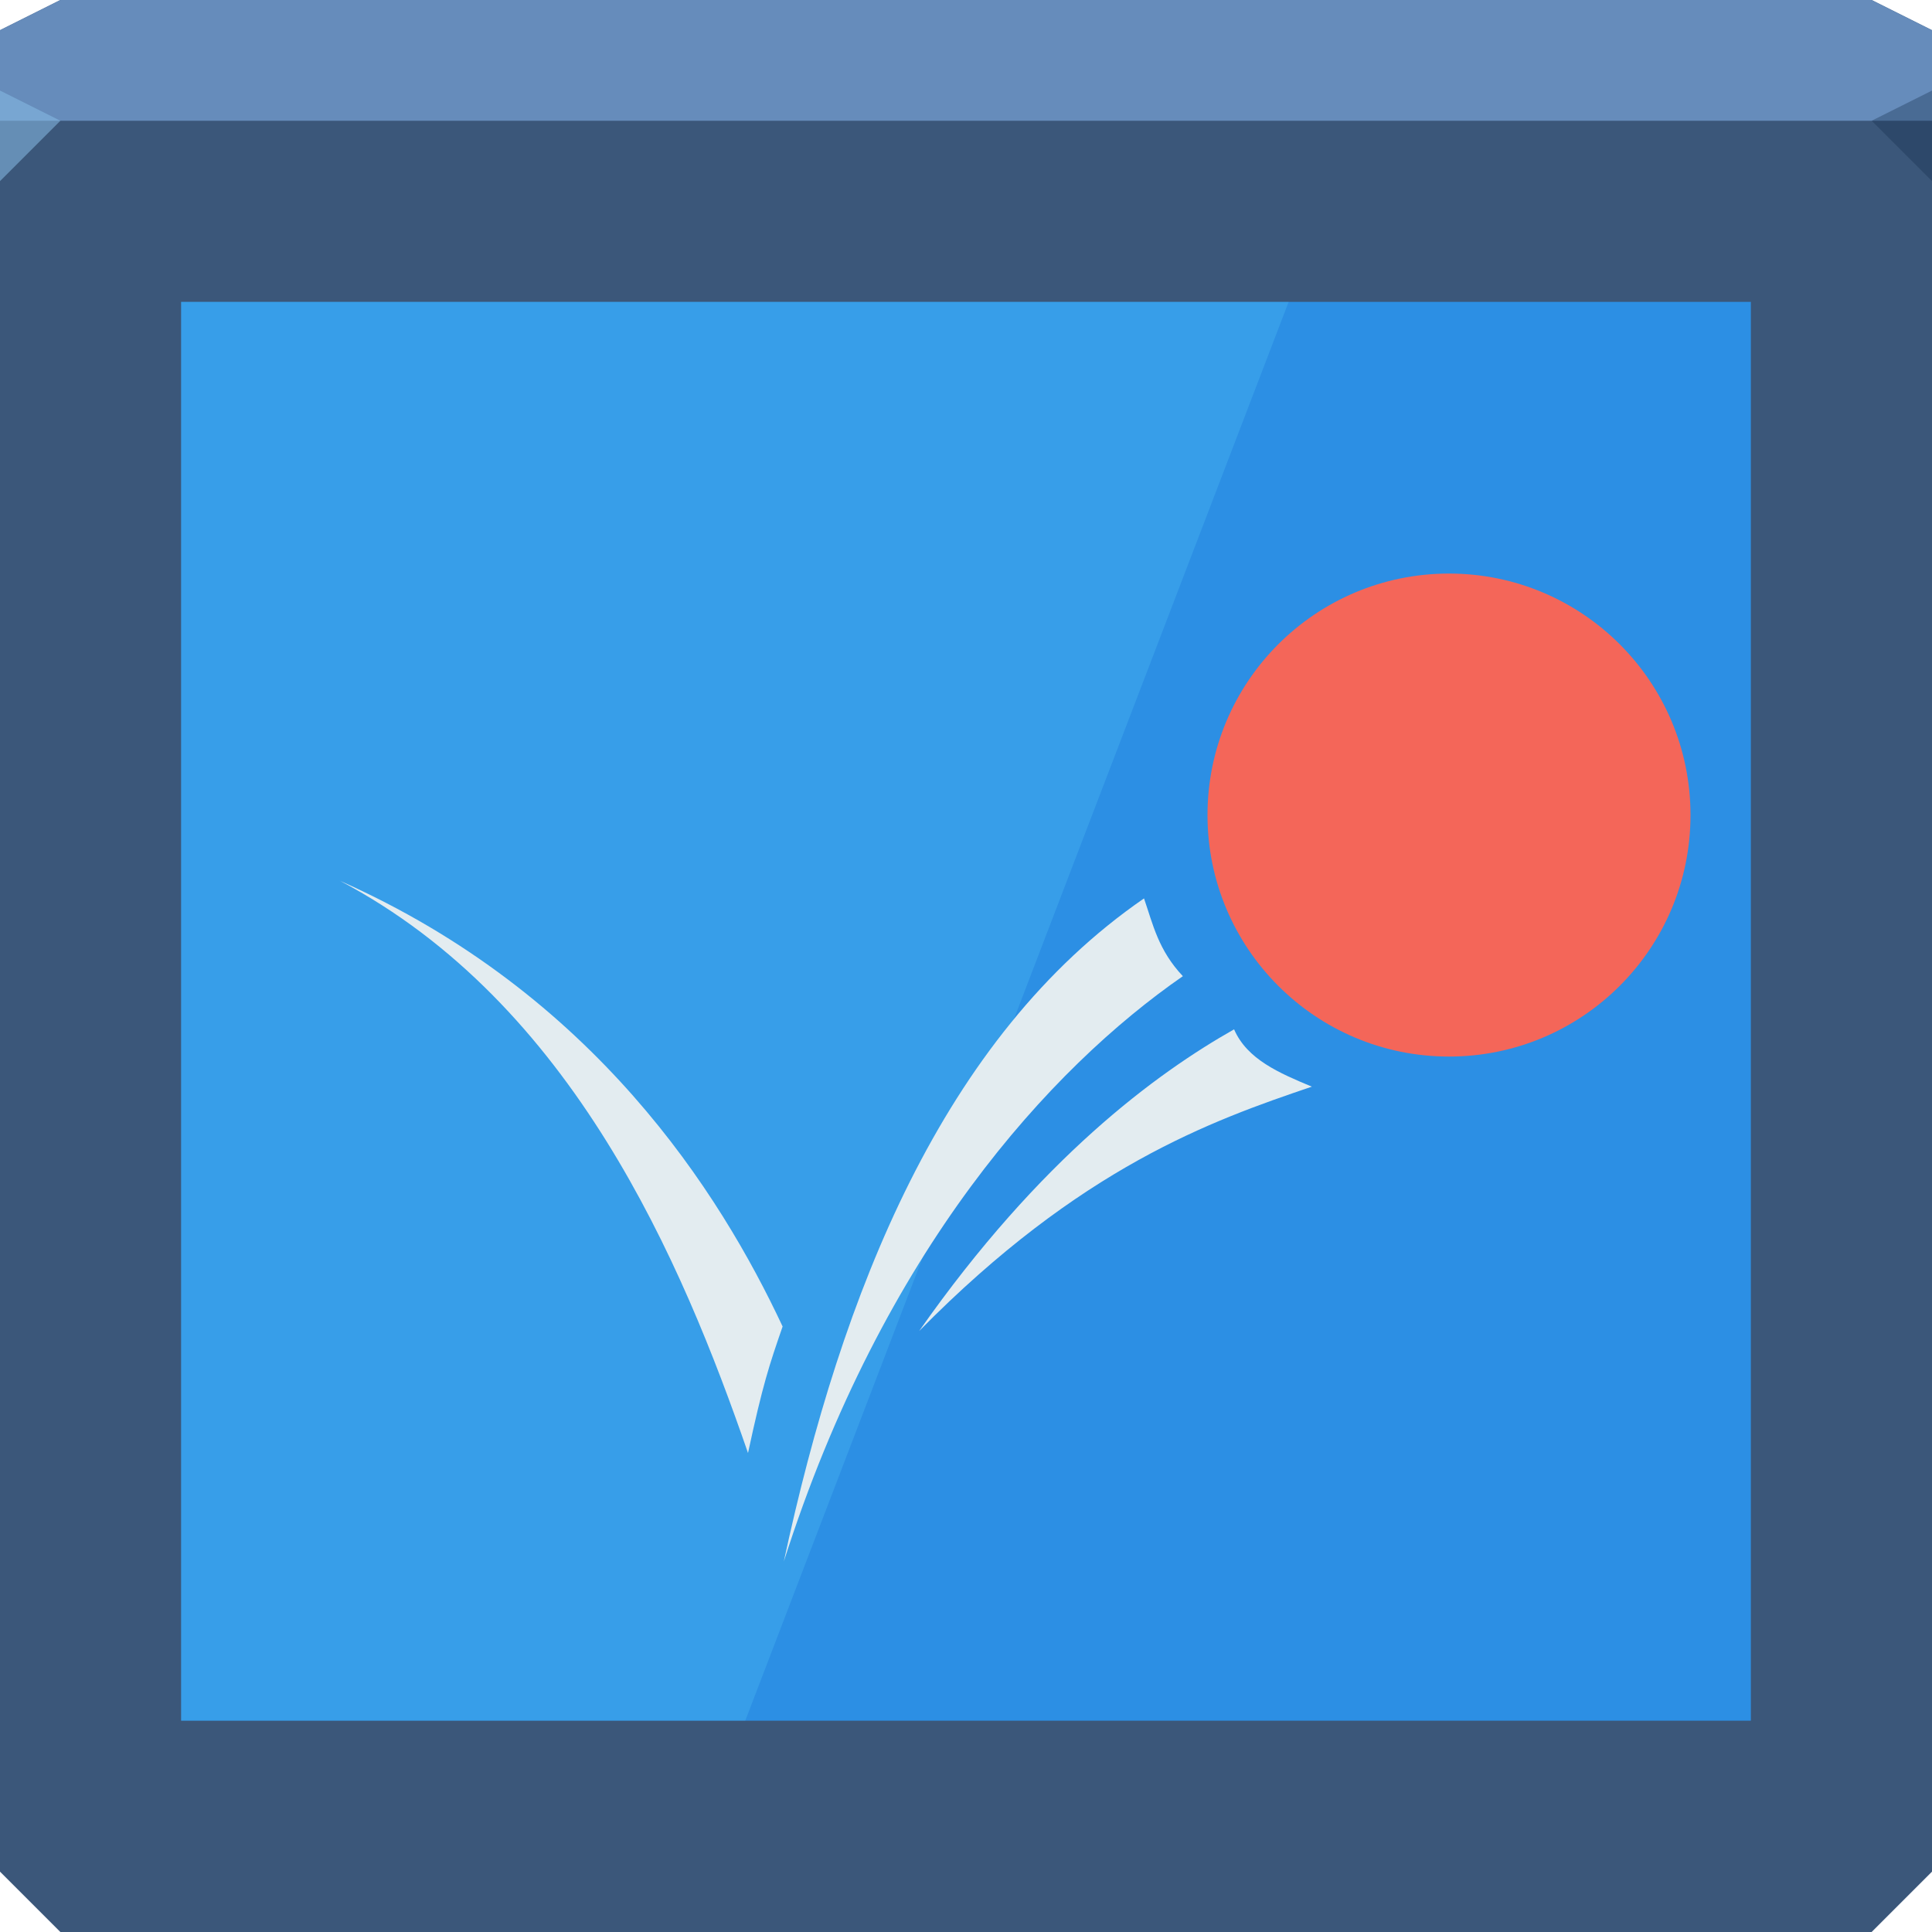 <svg xmlns="http://www.w3.org/2000/svg" viewBox="0 0 64 64"><g color="#000"><path d="m0 1l2-1h60l2 1v61l-2 2h-60l-2-2" fill="#3b577a"/><path d="m0 1l2-1h60l2 1v3h-64" fill="#668cbb"/></g><path d="m64 6l-2-2 2-1" fill="#162f4d" fill-opacity=".352"/><path d="m0 6l2-2-2-1" fill="#87bde7" fill-opacity=".547"/><g color="#000"><path d="m6 10h52v47h-52z" fill="#2c8fe4"/><path d="m6 10v47h18.688l18-47h-36.688" fill="#6ce3ff" fill-opacity=".177"/><circle r="8" cy="27" cx="48" fill="#f46659"/><path d="m11.248 29.17c7.718 4.063 11.346 12.636 13.531 18.963.49-2.281.705-2.914 1.146-4.191-2.073-4.425-6.241-11.03-14.678-14.771m26.65.59c-6.666 4.592-10.02 13.07-11.932 21.965 3.284-10.303 8.826-16.345 13.219-19.389-.812-.859-.991-1.717-1.287-2.576m2.982 4.338c-2.572 1.457-6.416 4.263-10.432 9.994 5.356-5.437 9.682-6.968 13.01-8.096-1.083-.452-2.145-.904-2.576-1.898" fill="#e3ecf0"/></g></svg>